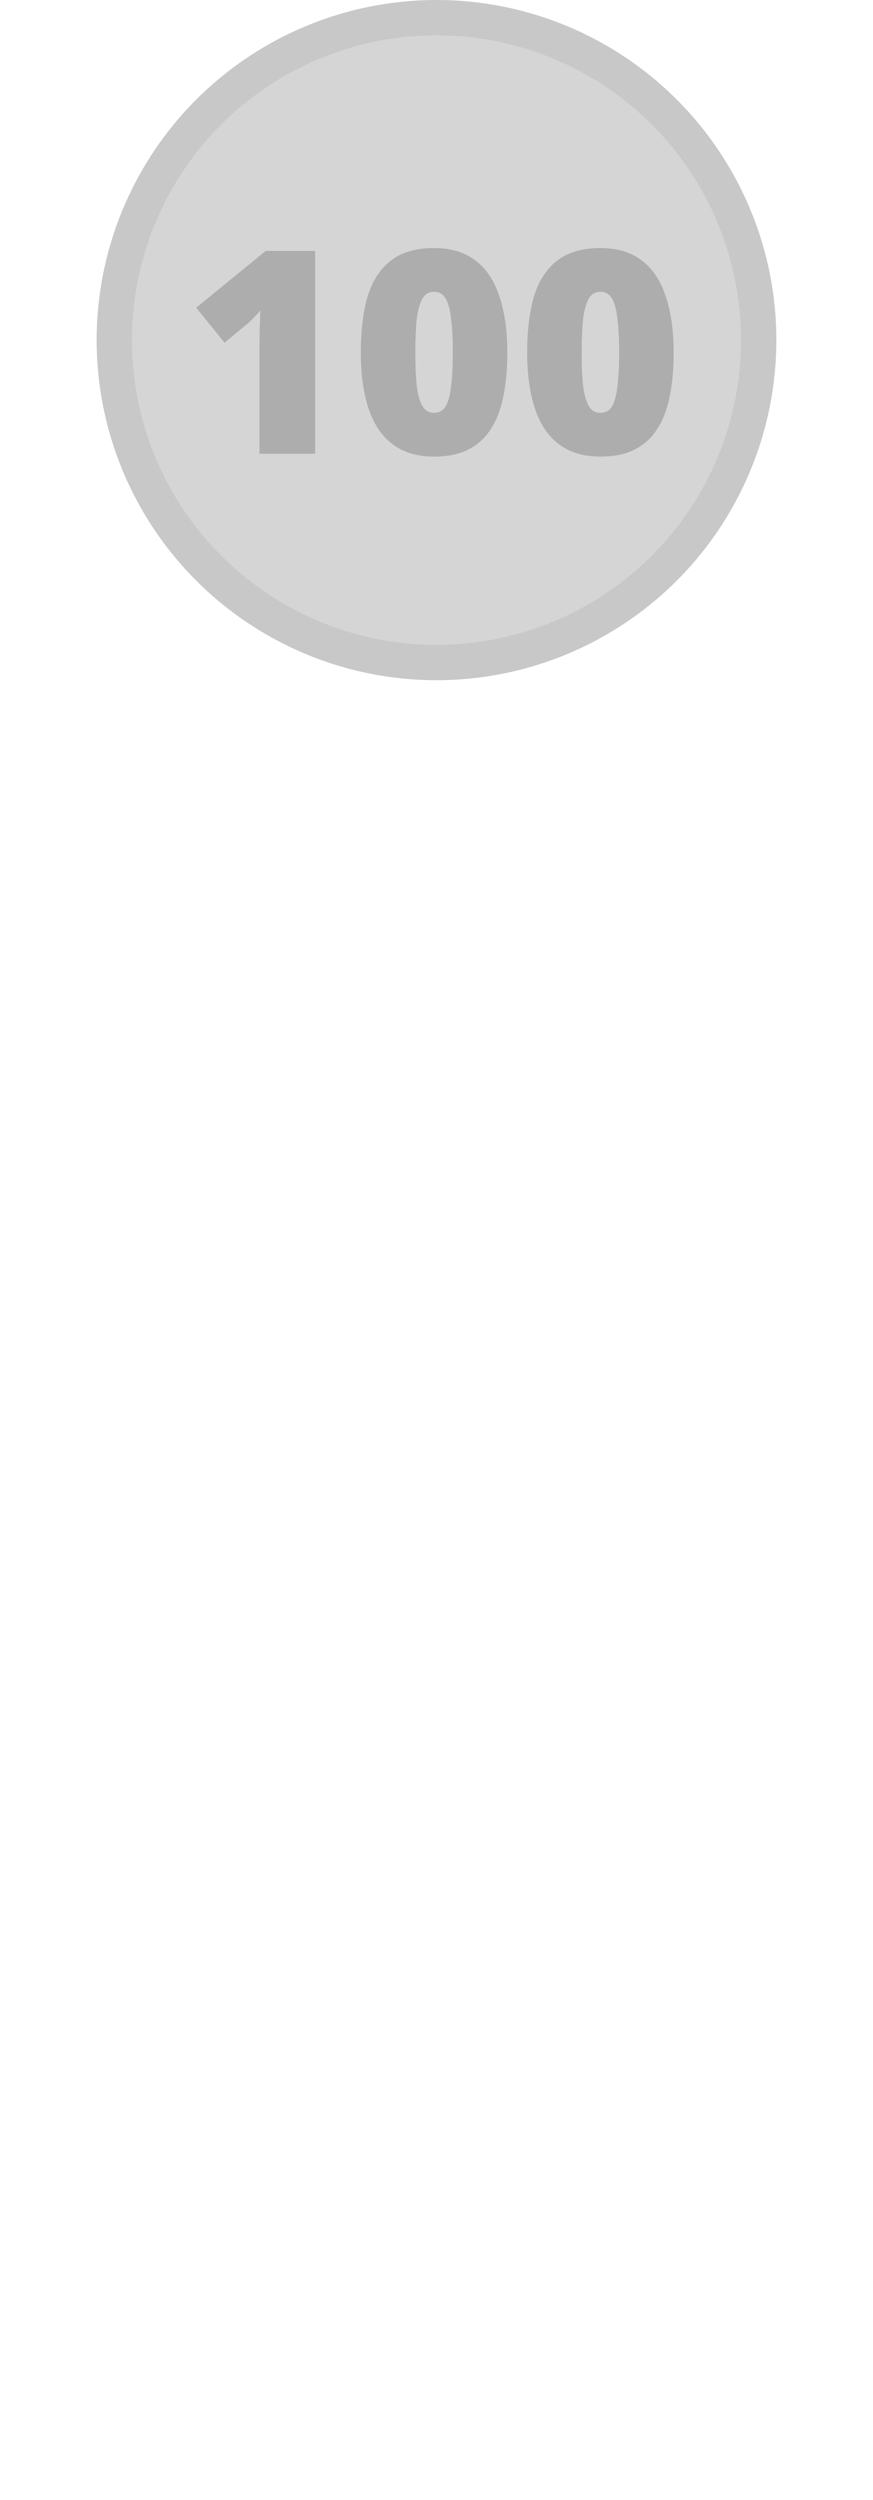 <svg width="123" height="352" viewBox="0 0 123 352" fill="none" xmlns="http://www.w3.org/2000/svg">
<circle cx="61.5" cy="47.884" r="47.884" fill="#C8C8C8"/>
<circle cx="61.5" cy="47.884" r="42.909" fill="#D5D5D5"/>
<path d="M94.915 49.644C94.915 51.938 94.728 53.991 94.355 55.804C94.008 57.591 93.422 59.124 92.595 60.404C91.795 61.658 90.742 62.618 89.435 63.284C88.128 63.951 86.515 64.284 84.595 64.284C82.222 64.284 80.262 63.698 78.715 62.524C77.195 61.351 76.075 59.671 75.355 57.484C74.635 55.298 74.275 52.684 74.275 49.644C74.275 46.551 74.595 43.911 75.235 41.724C75.902 39.538 76.995 37.858 78.515 36.684C80.035 35.511 82.062 34.924 84.595 34.924C86.968 34.924 88.915 35.511 90.435 36.684C91.955 37.831 93.075 39.511 93.795 41.724C94.542 43.911 94.915 46.551 94.915 49.644ZM81.955 49.644C81.955 51.511 82.022 53.071 82.155 54.324C82.315 55.578 82.582 56.524 82.955 57.164C83.328 57.804 83.875 58.124 84.595 58.124C85.315 58.124 85.862 57.818 86.235 57.204C86.608 56.564 86.862 55.618 86.995 54.364C87.155 53.084 87.235 51.511 87.235 49.644C87.235 47.751 87.155 46.178 86.995 44.924C86.862 43.644 86.608 42.684 86.235 42.044C85.862 41.404 85.315 41.084 84.595 41.084C83.875 41.084 83.328 41.404 82.955 42.044C82.582 42.684 82.315 43.644 82.155 44.924C82.022 46.178 81.955 47.751 81.955 49.644Z" fill="#ADADAD"/>
<path d="M71.477 49.644C71.477 51.938 71.291 53.991 70.917 55.804C70.571 57.591 69.984 59.124 69.157 60.404C68.357 61.658 67.304 62.618 65.997 63.284C64.691 63.951 63.077 64.284 61.157 64.284C58.784 64.284 56.824 63.698 55.277 62.524C53.757 61.351 52.637 59.671 51.917 57.484C51.197 55.298 50.837 52.684 50.837 49.644C50.837 46.551 51.157 43.911 51.797 41.724C52.464 39.538 53.557 37.858 55.077 36.684C56.597 35.511 58.624 34.924 61.157 34.924C63.531 34.924 65.477 35.511 66.997 36.684C68.517 37.831 69.637 39.511 70.357 41.724C71.104 43.911 71.477 46.551 71.477 49.644ZM58.517 49.644C58.517 51.511 58.584 53.071 58.717 54.324C58.877 55.578 59.144 56.524 59.517 57.164C59.891 57.804 60.437 58.124 61.157 58.124C61.877 58.124 62.424 57.818 62.797 57.204C63.171 56.564 63.424 55.618 63.557 54.364C63.717 53.084 63.797 51.511 63.797 49.644C63.797 47.751 63.717 46.178 63.557 44.924C63.424 43.644 63.171 42.684 62.797 42.044C62.424 41.404 61.877 41.084 61.157 41.084C60.437 41.084 59.891 41.404 59.517 42.044C59.144 42.684 58.877 43.644 58.717 44.924C58.584 46.178 58.517 47.751 58.517 49.644Z" fill="#ADADAD"/>
<path d="M44.4 63.884H36.56V49.764C36.56 49.498 36.56 49.018 36.56 48.324C36.56 47.631 36.573 46.858 36.6 46.004C36.627 45.151 36.653 44.391 36.68 43.724C36.333 44.124 36.013 44.471 35.72 44.764C35.453 45.058 35.173 45.324 34.88 45.564L31.64 48.244L27.64 43.324L37.44 35.324H44.4V63.884Z" fill="#ADADAD"/>
</svg>
